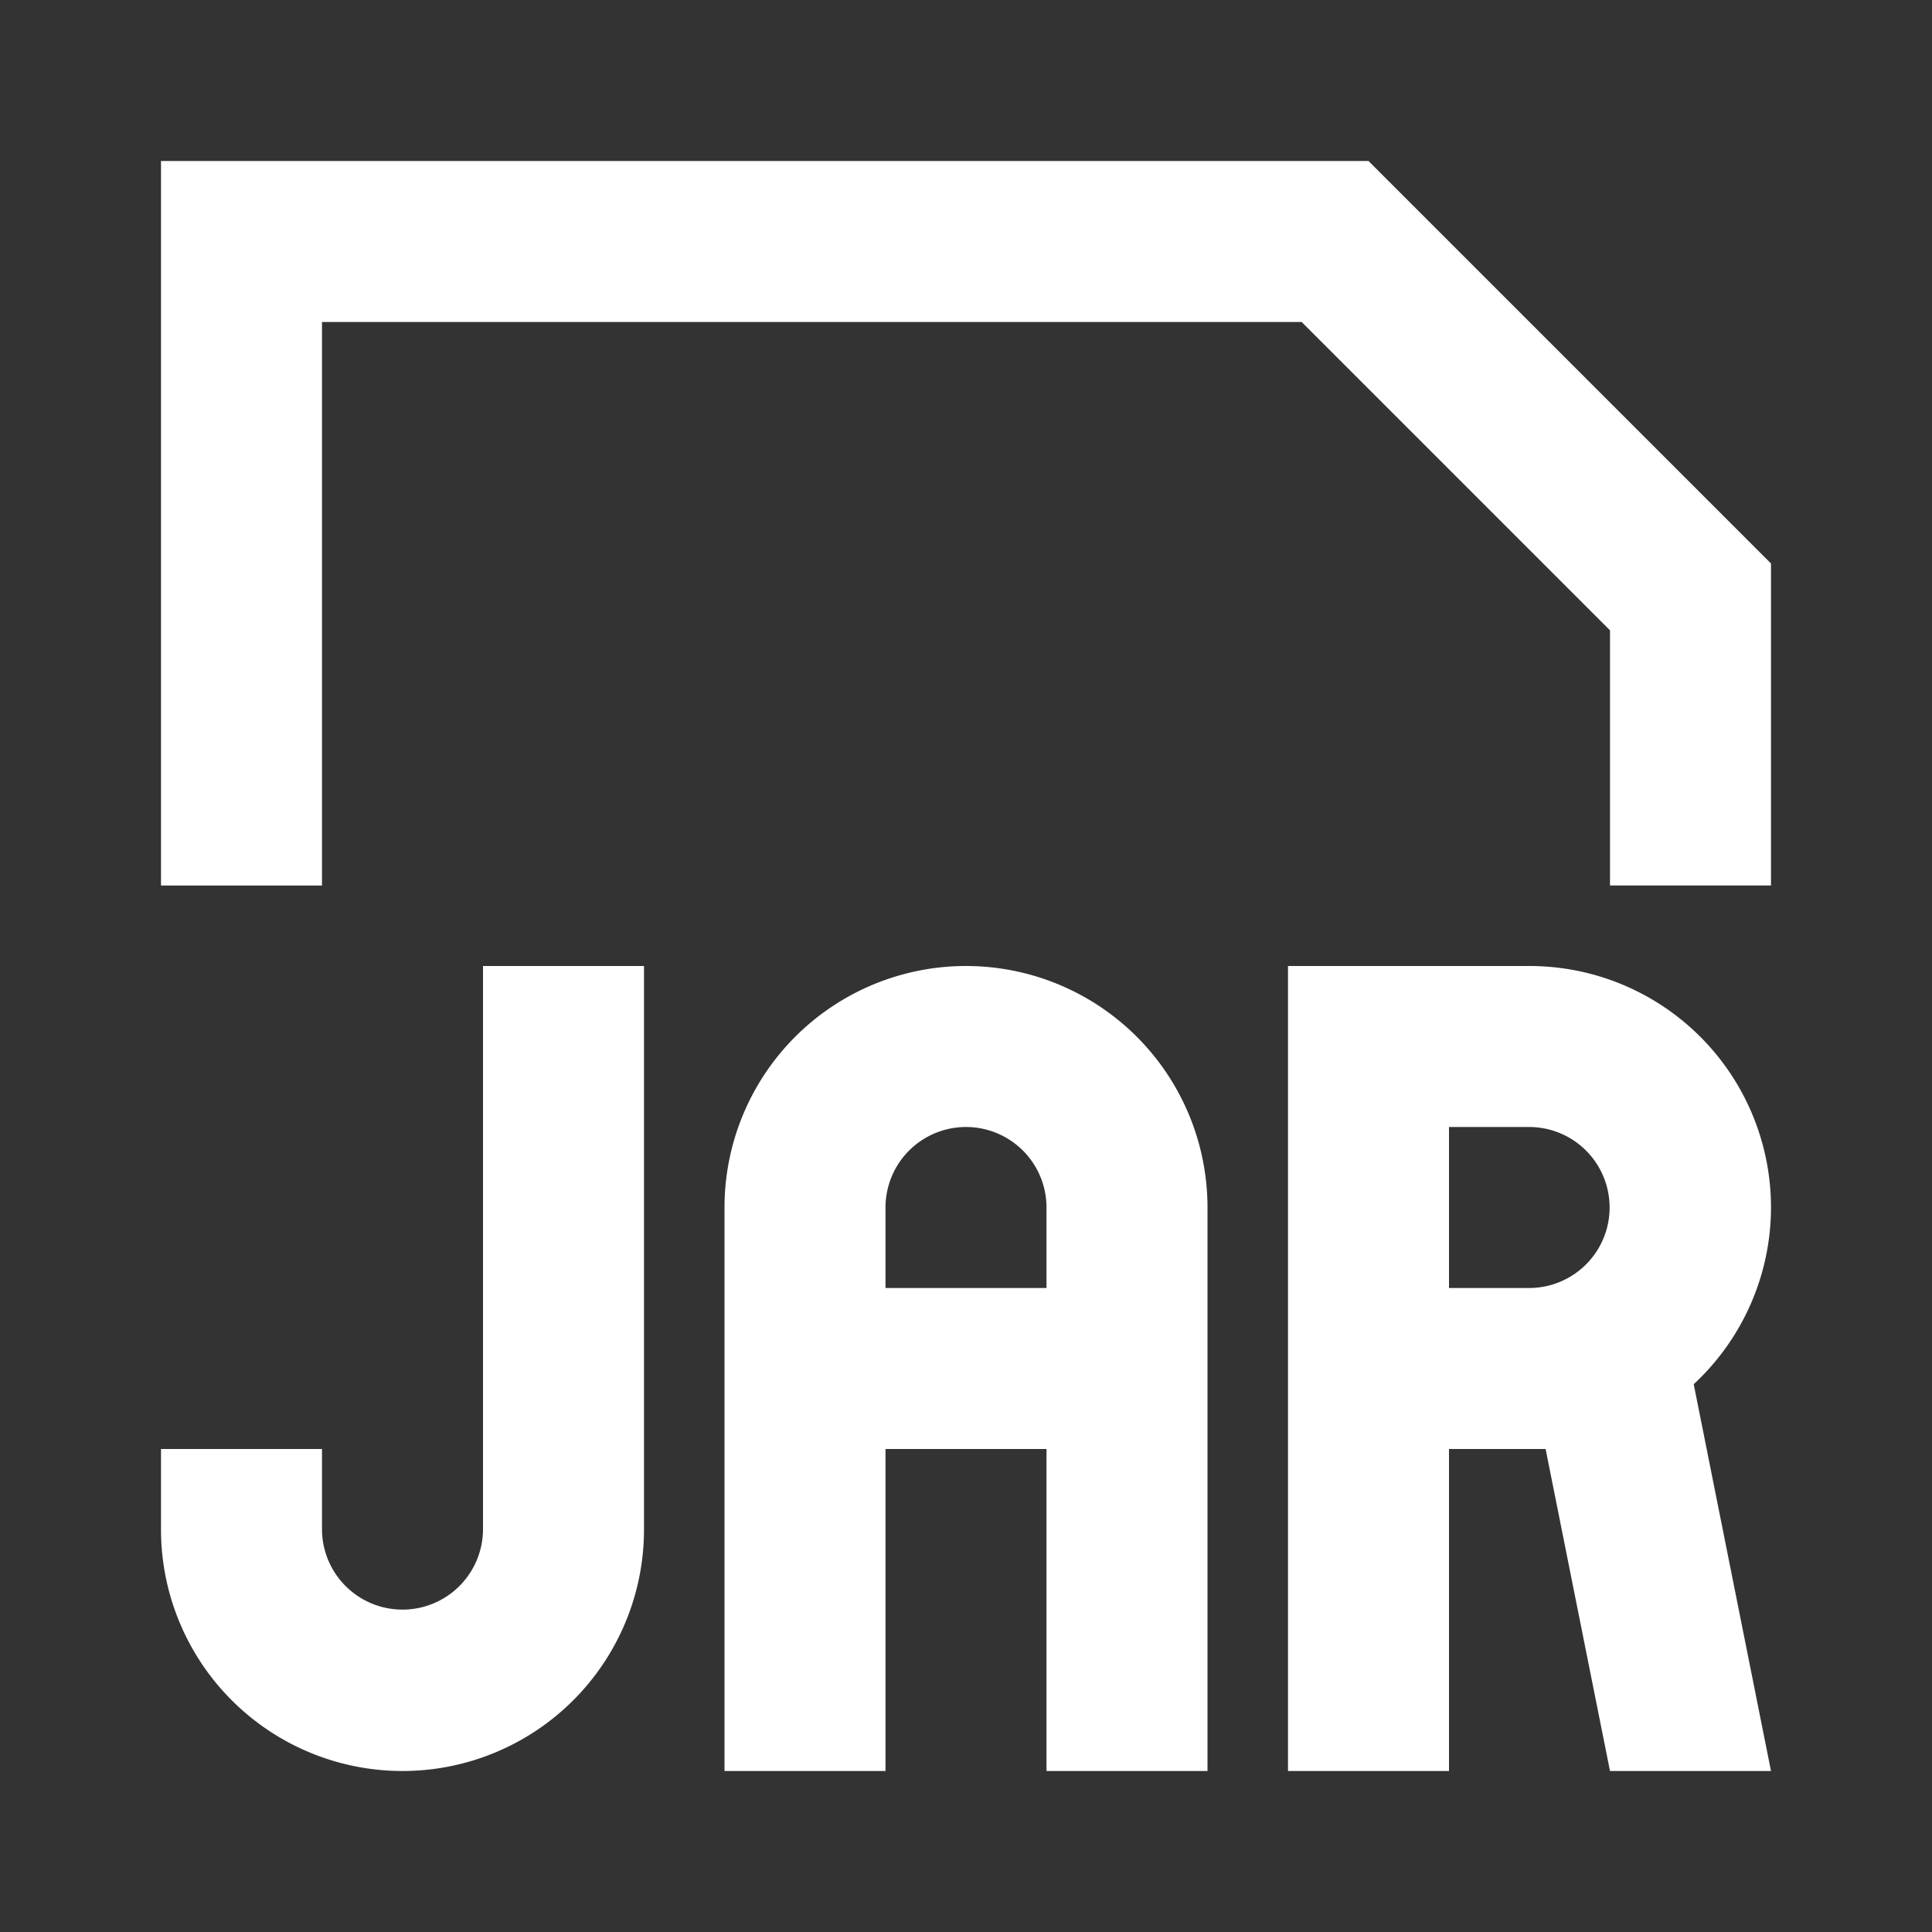 <?xml version="1.0" standalone="no"?><!DOCTYPE svg PUBLIC "-//W3C//DTD SVG 1.1//EN" "http://www.w3.org/Graphics/SVG/1.1/DTD/svg11.dtd"><svg t="1660809188956" class="icon" viewBox="0 0 1024 1024" version="1.1" xmlns="http://www.w3.org/2000/svg" p-id="4376" xmlns:xlink="http://www.w3.org/1999/xlink" width="128" height="128"><rect x="0" y="0" width="1024" height="1024" fill="#333333" stroke="none"/><defs><style type="text/css">@font-face { font-family: feedback-iconfont; src: url("//at.alicdn.com/t/font_1031158_u69w8yhxdu.woff2?t=1630033759944") format("woff2"), url("//at.alicdn.com/t/font_1031158_u69w8yhxdu.woff?t=1630033759944") format("woff"), url("//at.alicdn.com/t/font_1031158_u69w8yhxdu.ttf?t=1630033759944") format("truetype"); }
</style></defs><path d="M938.667 640a128 128 0 0 0-128-128h-128v426.667h85.333v-170.667h51.2l34.133 170.667h85.333l-40.96-205.013A128 128 0 0 0 938.667 640z m-170.667 42.667v-85.333h42.667a42.667 42.667 0 0 1 0 85.333z m-256-85.333a42.667 42.667 0 0 1 42.667 42.667v42.667h-85.333v-42.667a42.667 42.667 0 0 1 42.667-42.667m0-85.333a128 128 0 0 0-128 128v298.667h85.333v-170.667h85.333v170.667h85.333V640a128 128 0 0 0-128-128z m-170.667 0v298.667a128 128 0 0 1-256 0v-42.667h85.333v42.667a42.667 42.667 0 0 0 85.333 0V512z m-170.667-42.667H85.333V85.333h640l213.333 213.333v170.667h-85.333v-135.253L689.92 170.667H170.667z" p-id="4377" fill="#ffffff"></path></svg>